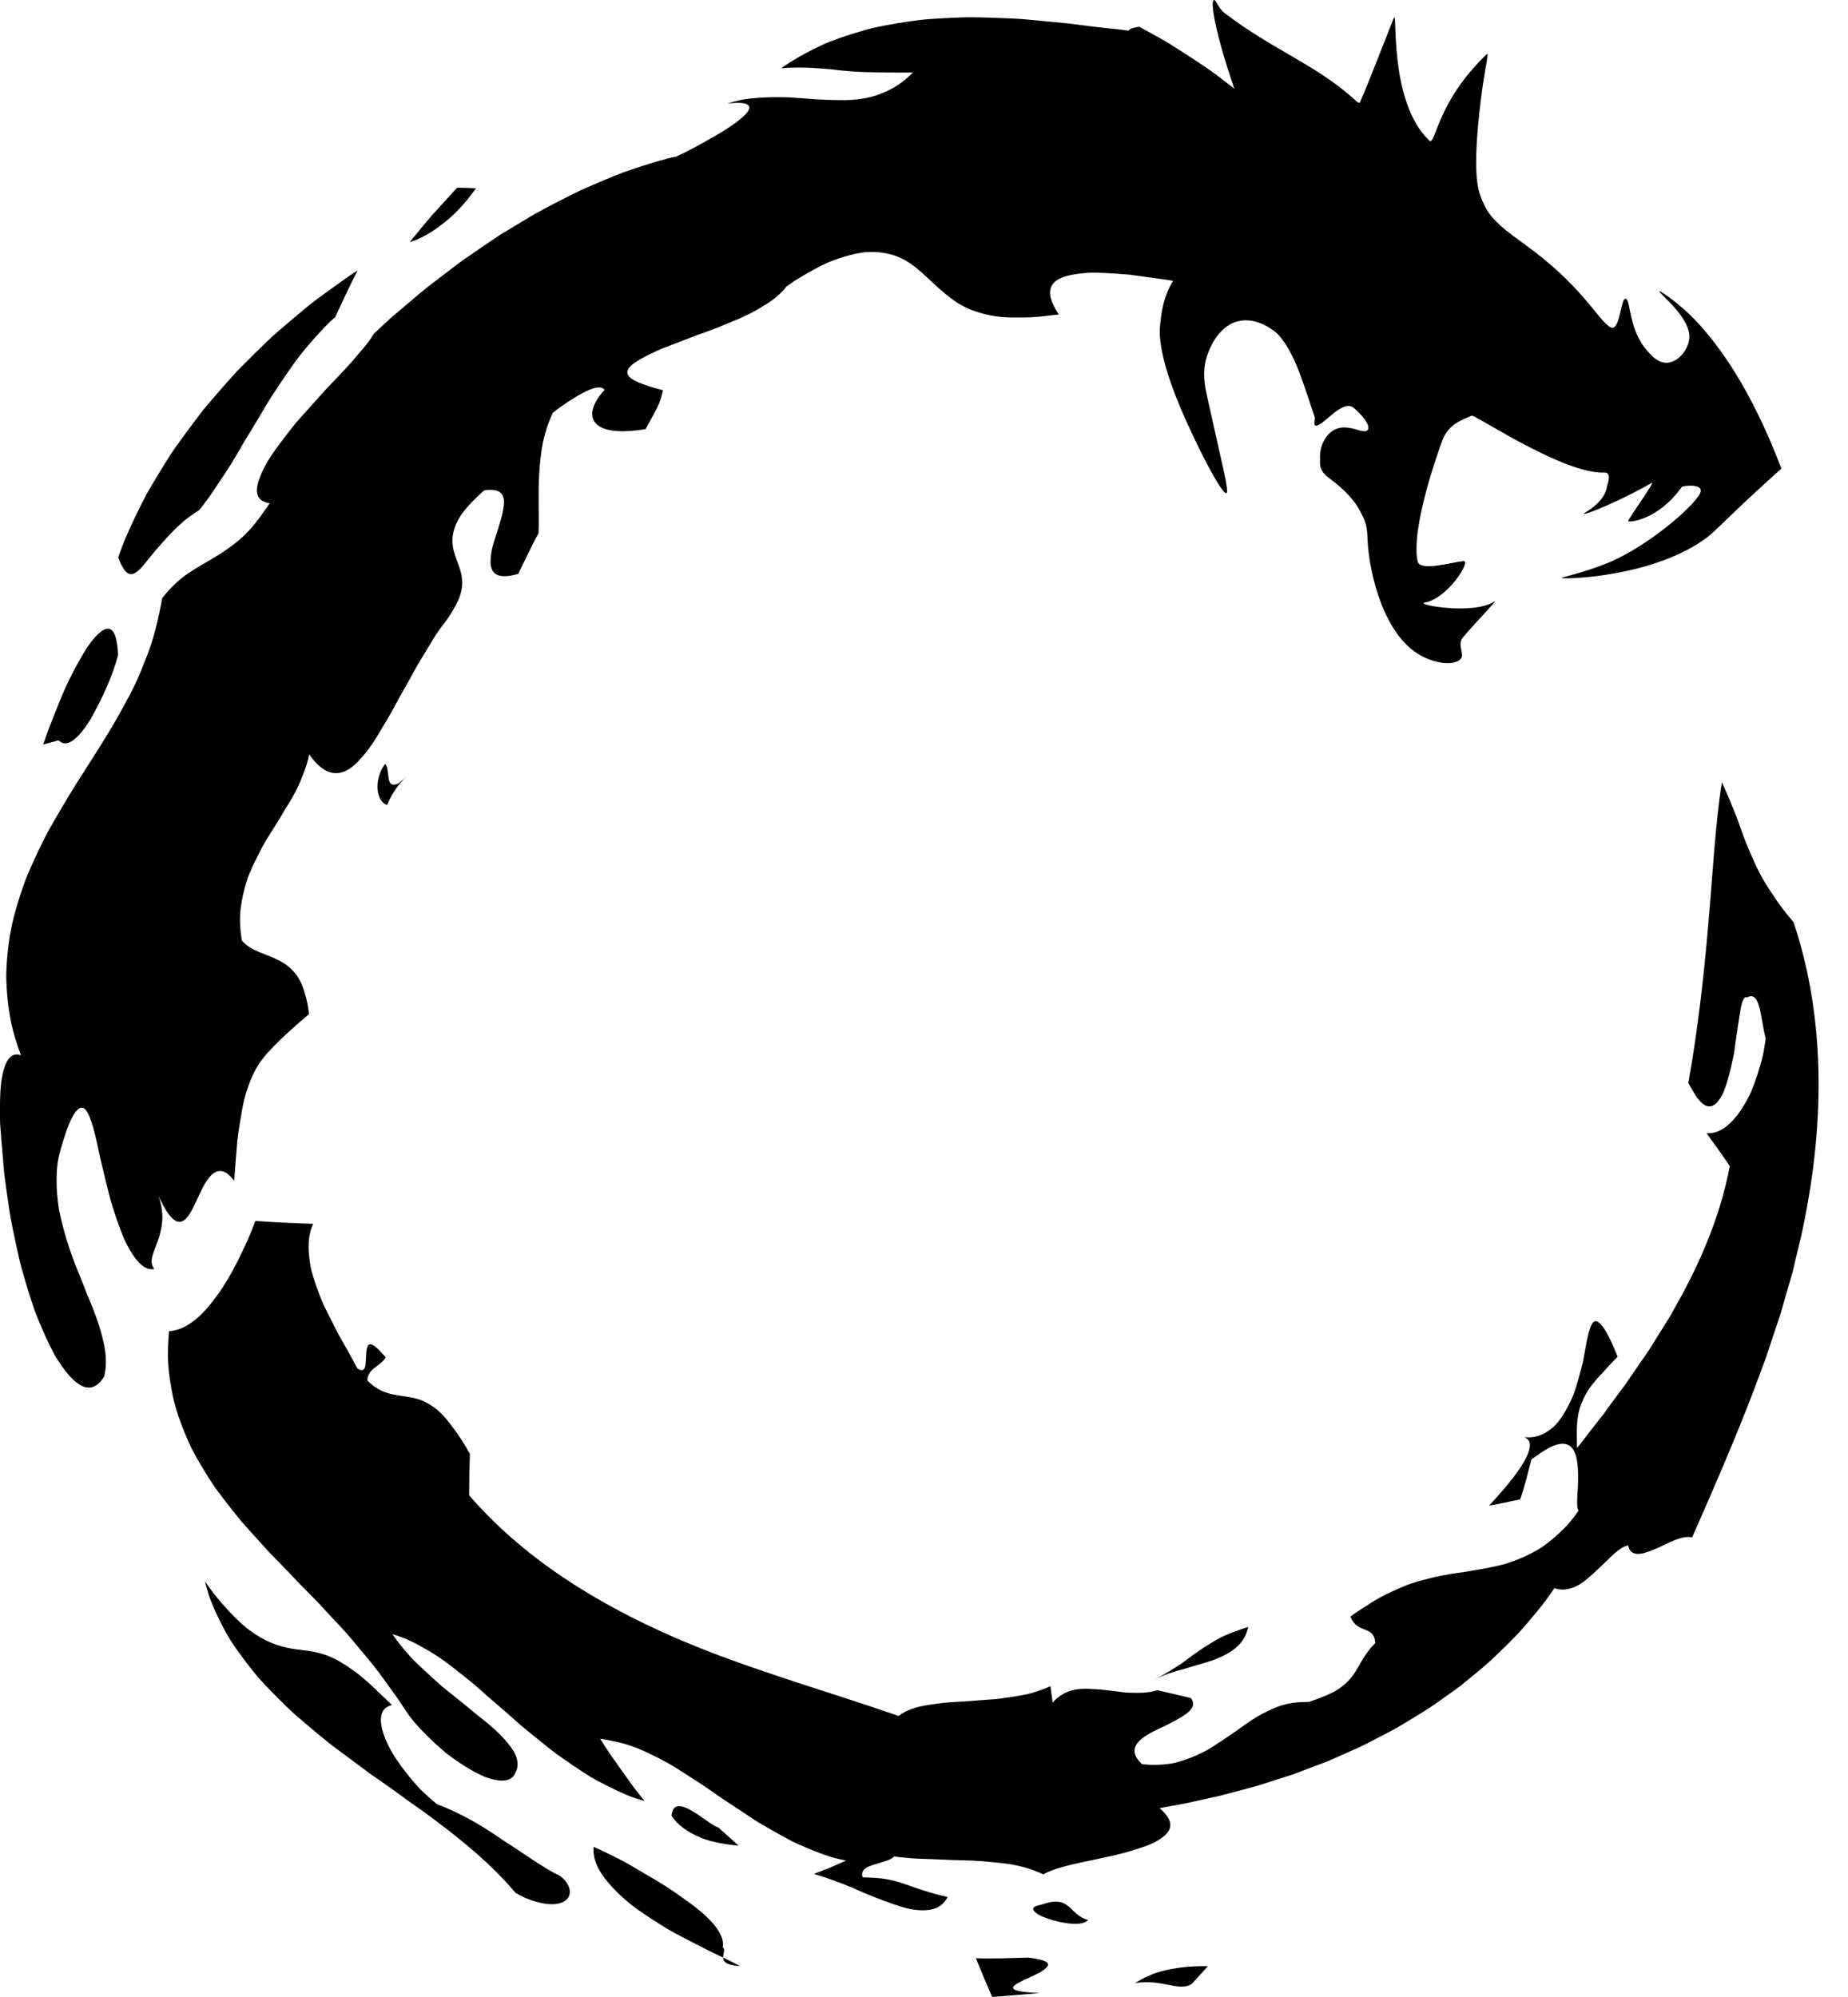 <?xml version="1.0" encoding="UTF-8"?>
<svg xmlns="http://www.w3.org/2000/svg" viewBox="0 0 690.76 746.56">
  <defs>
    <style>
      .cls-1, .cls-2 {
        stroke-width: 0px;
      }

      .cls-2 {
        fill: transparent;
      }
    </style>
  </defs>
  <g id="Layer_1-2" data-name="Layer 1">
    <g>
      <path class="cls-2" d="m668.17,283.69c29.02,81.41,24.03,174.46-21.55,255.78-83.71,149.35-272.65,202.55-421.99,118.84S22.07,385.67,105.79,236.32C189.5,86.97,378.43,33.77,527.78,117.48"/>
      <g>
        <path class="cls-1" d="m44.14,244.75c-1.81,7.56-6.19,16.92-10.21,23.97-2.1,3.49-4.31,6.31-6.4,7.87-2.03,1.57-3.96,1.87-5.62.17l-5.77,1.57c.28-.8.62-1.76,1-2.85.19-.55.39-1.12.59-1.73.23-.6.48-1.23.73-1.88,1.01-2.61,2.18-5.6,3.46-8.74,2.43-6.33,5.81-13.01,8.97-18.33,3.09-5.36,6.44-9.11,8.85-9.69,2.45-.57,4.02,2.1,4.4,9.65Z"/>
        <path class="cls-2" d="m79.4,256.4c-1.94,2.39-3.14,3.7-4.05,4.17-.91.48-1.47.15-1.87-.6-.4-.75-.64-1.91-.9-3.08-.26-1.17-.48-2.34-.97-3.14l3.86-7.45,1.93-3.72.97-1.86c.34-.61.7-1.21,1.05-1.81,1.49-.67,2.32-.33,2.7.66.4.99.27,2.59.07,4.55-.47,3.89-1.87,8.94-2.79,12.28Z"/>
        <path class="cls-1" d="m148.81,293c1.08-.88,2.09-1.77,3.2-2.61-3.21,2.57-6.02,7.26-7.3,10.54-1.98-.58-3.32-2.83-3.58-5.76-.13-1.46,0-3.09.46-4.74.47-1.64,1.15-3.34,2.42-4.81.55.68.75,1.59.9,2.56.16.98.22,2.01.37,2.89.3,1.76.97,2.9,3.54,1.91Z"/>
        <path class="cls-1" d="m63.28,497.64c3.23-.17,6.38-1.64,9.4-4.02,3.04-2.39,5.8-5.64,8.64-9.54,2.78-3.88,5.38-8.32,7.7-12.99,1.12-2.33,2.32-4.76,3.42-7.21,1.1-2.45,2.11-4.94,3.01-7.42,7.25.5,14.45.85,21.62,1.05-1.75,3.66-1.95,7.78-1.51,12.27.12,1.12.28,2.26.49,3.42.11.58.2,1.17.35,1.75.16.57.32,1.16.49,1.74.69,2.33,1.52,4.72,2.44,7.13.47,1.2.93,2.42,1.46,3.62.58,1.18,1.16,2.37,1.74,3.57,1.2,2.37,2.41,4.75,3.61,7.12,1.24,2.35,2.64,4.6,3.87,6.86.63,1.13,1.24,2.25,1.83,3.36.59,1.11,1.14,2.22,1.76,3.27,1.83,1.17,2.59.55,2.91-.78.16-.66.21-1.5.24-2.39.06-.91.09-1.86.16-2.73.14-1.74.45-3.14,1.47-3.18.51-.02,1.2.3,2.13,1.08.93.78,2.06,2.04,3.69,3.79-1.71,3.24-7.02,4.26-6.87,8.74,1.61,1.56,3.17,2.67,4.68,3.48,1.52.81,3.1,1.26,4.59,1.61,3.01.68,5.89.81,8.8,1.58,1.45.38,2.91.93,4.38,1.78,1.55.8,3.12,1.9,4.74,3.44.81.77,1.64,1.65,2.48,2.67.42.51.84,1.05,1.27,1.62.42.58.86,1.18,1.35,1.8,1.9,2.49,3.89,5.56,6.02,9.41-.18,5.03-.27,10.19-.28,15.48,10.19,11.79,22.28,22.06,35.3,30.79,13.02,8.75,26.95,15.98,41.05,22.17,14.14,6.18,28.42,11.11,42.44,15.77,14.05,4.64,27.9,8.94,41.72,13.74,2.96-2.26,6.89-3.51,11.4-4.14,1.12-.13,2.3-.36,3.5-.51,1.2-.16,2.43-.29,3.69-.39,1.26-.11,2.53-.19,3.83-.25,1.3-.06,2.61-.09,3.95-.24,2.66-.23,5.37-.42,8.07-.61,2.7-.11,5.39-.61,8.01-.98,1.31-.21,2.6-.42,3.87-.66,1.27-.24,2.51-.47,3.71-.86,2.41-.71,4.67-1.51,6.74-2.45l.83,6.13c1.15-1.4,2.43-2.35,3.79-3.17,1.36-.81,2.83-1.34,4.38-1.64,3.09-.64,6.54-.29,10.1-.05,1.79.16,3.61.4,5.44.63.92.12,1.84.23,2.75.35.92.11,1.81.12,2.71.17,3.58.13,7.06.01,10.04-.95,4.05.97,8.2,1.95,12.43,2.92,1.75,2.18.72,4.06-1.66,5.87-1.19.9-2.71,1.79-4.37,2.68-1.67.88-3.46,1.85-5.25,2.63-3.57,1.66-6.95,3.46-8.64,5.64-.84,1.1-1.27,2.28-1.06,3.57.21,1.32,1.05,2.77,2.75,4.35,3.43.4,6.69.33,9.76-.07.77-.1,1.53-.21,2.27-.37.74-.18,1.47-.37,2.18-.59,1.43-.43,2.83-.92,4.19-1.46,1.36-.54,2.68-1.14,3.96-1.77.64-.32,1.28-.64,1.91-.97.62-.36,1.23-.74,1.84-1.11,2.42-1.51,4.74-3.11,7.01-4.66,1.13-.8,2.27-1.51,3.37-2.33,1.1-.81,2.2-1.6,3.3-2.35,2.21-1.5,4.44-2.86,6.79-3.96,2.32-1.17,4.7-2.19,7.32-2.8,1.31-.31,2.66-.53,4.09-.66.71-.07,1.45-.09,2.18-.12.73-.04,1.48-.06,2.25-.05,2.59-.87,4.78-1.71,6.65-2.53,1.86-.83,3.43-1.6,4.66-2.51,2.51-1.75,4.05-3.42,5.26-5.12,1.19-1.73,2.11-3.39,3.24-5.36,1.14-1.97,2.57-4.09,4.94-6.47-.42-7.02-6.73-3.06-9.25-9.96,1.14-.83,2.26-1.6,3.36-2.32,1.09-.74,2.22-1.35,3.23-2.07,2.07-1.37,4.09-2.55,6.08-3.56,4.04-1.94,7.63-3.66,11.29-4.77,1.81-.59,3.65-1.01,5.39-1.47,1.73-.47,3.46-.85,5.19-1.18,1.73-.33,3.45-.61,5.18-.86.87-.12,1.73-.24,2.59-.36.87-.11,1.68-.28,2.53-.42,3.36-.57,6.74-1.15,10.17-1.93.86-.2,1.72-.41,2.58-.63.84-.25,1.67-.53,2.51-.83,1.68-.59,3.37-1.27,5.08-2.05,1.71-.78,3.43-1.67,5.16-2.69,1.71-1.05,3.34-2.32,5.03-3.7,1.68-1.39,3.36-2.95,5.05-4.68.87-.85,1.65-1.82,2.44-2.83.79-1.01,1.59-2.07,2.38-3.18-.75-1.13-.56-4.17-.33-7.71.15-1.74.19-3.71.16-5.62-.02-1.91-.14-3.77-.42-5.42-.57-3.31-1.85-5.78-4.47-6.22-1.31-.22-2.95.06-5,.99-2.07.91-4.4,2.58-7.54,4.77-1.3,4.92-2.51,10.08-4.21,14.96l-5.83,1.23c-1.93.39-3.8.81-5.79,1.08,7.38-7.85,20.37-22.92,13.1-25.56,3.33.38,6.27-.5,8.87-2.23,1.28-.88,2.57-1.91,3.61-3.21,1.06-1.29,2.03-2.74,2.93-4.29.9-1.55,1.73-3.2,2.49-4.91.4-.84.72-1.73,1.01-2.64.3-.9.59-1.81.86-2.71.55-1.81,1.04-3.62,1.49-5.38.46-1.76.89-3.45,1.15-5.14.59-3.33,1.11-6.26,1.7-8.48.58-2.22,1.26-3.7,2.04-4.2.82-.48,1.91.1,3.41,2.15,1.5,2.06,3.21,5.48,5.38,10.96-1.74,1.76-3.27,3.38-4.62,4.89-.65.77-1.34,1.46-1.98,2.14-.63.68-1.22,1.34-1.77,1.99-2.18,2.59-3.69,4.94-4.69,7.4-1.12,2.37-1.74,4.82-2.01,7.68-.14,1.43-.19,2.96-.18,4.64.02,1.7.04,3.48.06,5.39,1.79-2.06,3.33-4.28,4.99-6.4,1.64-2.13,3.3-4.24,4.97-6.32,1.54-2.17,3.11-4.31,4.68-6.43.79-1.06,1.59-2.12,2.37-3.17.39-.53.81-1.04,1.18-1.58l1.09-1.63c1.48-2.16,2.96-4.31,4.42-6.44,1.47-2.14,3.03-4.22,4.32-6.43,1.36-2.18,2.72-4.35,4.06-6.5.68-1.08,1.36-2.16,2.04-3.23.7-1.07,1.24-2.2,1.87-3.29,10.05-17.45,17.7-35.59,21.12-53.99-2.88-4.23-5.78-8.32-8.69-12.27,5.24.35,9.9-3.73,13.93-10.34.5-.83,1-1.69,1.48-2.59.24-.45.47-.91.72-1.37.22-.47.41-.94.62-1.43.8-1.94,1.56-3.99,2.25-6.13.7-2.14,1.34-4.36,1.92-6.62.51-2.26.86-4.57,1.2-6.89-2.05-7.95-1.99-18.09-6.91-15.39-.8-.39-1.41.34-1.89,1.85-.24.76-.45,1.71-.64,2.81-.2,1.1-.31,2.36-.58,3.72-.46,2.73-.9,5.89-1.36,9.16-.26,1.63-.41,3.29-.78,4.92-.35,1.63-.72,3.25-1.1,4.8-.77,3.11-1.6,5.97-2.56,8.25-1.09,2.27-2.28,3.95-3.57,4.74-1.3.79-2.71.67-4.26-.62-.78-.65-1.59-1.58-2.44-2.84-.43-.63-.85-1.34-1.31-2.14-.49-.8-1-1.68-1.52-2.65,3.41-19.17,5.78-39.48,7.42-58.92,1.71-19.44,2.65-37.98,5.12-53.53,2.14,4.59,3.87,8.98,5.58,13.21,1.53,4.29,2.93,8.45,4.76,12.57.96,2.05,1.76,4.15,2.8,6.25,1.02,2.1,2.17,4.22,3.52,6.38.67,1.08,1.4,2.17,2.16,3.28.71,1.12,1.47,2.25,2.28,3.4,1.64,2.31,3.51,4.69,5.66,7.19,6.15,18.21,9.12,37.88,9.37,57.78.26,19.92-2.2,40.04-6.51,59.68l-1.76,7.33-.87,3.67c-.3,1.22-.54,2.46-.93,3.65-1.42,4.82-2.81,9.64-4.18,14.47-1.59,4.77-3.17,9.52-4.75,14.26-.72,2.41-1.7,4.7-2.56,7.05-.87,2.35-1.74,4.69-2.6,7.02-7.14,18.65-15.02,36.85-23.09,55.11-1.88-.47-4.18.11-6.6,1.07-1.21.48-2.45,1.06-3.68,1.65-1.23.59-2.44,1.21-3.68,1.71-4.9,2.06-9.01,3.11-9.97-1.48-2.06.54-4.08,2.05-6.11,3.99-1,.99-2.09,2.01-3.19,3.06-1.1,1.06-2.21,2.15-3.35,3.2-1.13,1.05-2.29,2.07-3.46,2.97-1.18.89-2.35,1.72-3.64,2.25-2.53,1.12-5.14,1.5-7.81.57-3.88,5.91-8.58,11.32-13.41,16.82-5.09,5.19-10.31,10.5-16.15,15.15-1.44,1.19-2.89,2.38-4.33,3.57l-1.09.89-1.14.83-2.28,1.65c-3.07,2.17-6.1,4.42-9.26,6.46-3.2,1.99-6.42,3.95-9.65,5.9-1.59,1.01-3.29,1.84-4.94,2.73-1.67.87-3.33,1.74-4.99,2.61-1.67.85-3.31,1.76-5.01,2.54-1.71.77-3.41,1.53-5.11,2.3-1.7.76-3.4,1.51-5.09,2.26-.85.36-1.68.77-2.55,1.1l-2.59.99c-3.44,1.3-6.86,2.6-10.26,3.88-3.45,1.1-6.88,2.2-10.28,3.28-3.36,1.16-6.81,1.95-10.16,2.87-3.37.87-6.66,1.86-9.99,2.5-3.3.73-6.56,1.45-9.77,2.16-3.22.64-6.41,1.15-9.52,1.74,4.36,3.75,4.91,6.72,2.85,9.27-1.02,1.27-2.68,2.44-4.79,3.54-2.11,1.09-4.69,1.92-7.52,2.79-11.3,3.68-26.71,5.06-34.04,9.15-.91-.44-1.85-.84-2.82-1.2-.97-.37-1.97-.75-3-1.06-2.06-.64-4.23-1.13-6.48-1.5-2.25-.39-4.59-.56-6.98-.82-2.39-.27-4.84-.44-7.32-.55-2.48-.13-5-.11-7.51-.22-2.51-.13-5.02-.23-7.49-.32-2.48-.11-4.93-.13-7.3-.3-2.37-.21-4.67-.43-6.86-.69-1.17,1.42-4.54,2.05-7.42,3.01-2.86.87-5.22,2-4.31,4.77,3.4.12,6.24.21,8.77.67,2.53.43,4.77,1.08,7.02,1.86,2.24.83,4.51,1.59,7.08,2.41,2.57.82,5.44,1.66,8.9,2.42-1.65,3.23-4.4,4.65-7.91,4.92-1.75.14-3.7-.02-5.78-.37-2.08-.38-4.28-1.1-6.58-1.87-4.6-1.6-9.59-3.55-14.59-5.81-5.02-2.17-10.15-4.02-15.13-5.5l6.04-2.35,5.97-2.63c-2.06-.44-4.15-.86-6.21-1.55-2.05-.68-4.11-1.44-6.16-2.26-2.05-.82-4.1-1.7-6.14-2.62-2.04-.92-4.02-2.07-6.02-3.15-1.99-1.1-3.98-2.24-5.95-3.39l-2.95-1.74-2.88-1.9-5.71-3.78-2.83-1.86c-.94-.61-1.89-1.22-2.8-1.89-3.68-2.61-7.32-5.1-10.97-7.35-3.6-2.37-7.15-4.65-10.79-6.5-.91-.47-1.82-.92-2.74-1.34-.92-.41-1.8-.9-2.71-1.32-1.81-.85-3.64-1.6-5.5-2.24-1.86-.64-3.76-1.17-5.69-1.58-.49-.1-.97-.19-1.46-.29-.48-.11-.96-.21-1.44-.3-.97-.19-1.94-.34-2.93-.46,2.46,4.07,5.19,7.82,7.94,11.72l4.2,5.86c1.42,1.97,2.94,3.77,4.43,5.68-1.15-.34-2.31-.7-3.46-1.08-.57-.2-1.15-.4-1.73-.59l-1.69-.71c-2.25-.96-4.49-2.01-6.72-3.13-2.22-1.13-4.46-2.28-6.64-3.56-2.14-1.34-4.27-2.74-6.39-4.16-2.11-1.43-4.21-2.89-6.3-4.37-2.05-1.54-4.03-3.18-6.02-4.77-1.98-1.6-3.95-3.2-5.92-4.8-1-.77-1.92-1.63-2.86-2.47-.94-.83-1.88-1.66-2.81-2.49-3.72-3.31-7.5-6.39-11-9.6-1.78-1.56-3.57-3.07-5.36-4.5-.9-.72-1.8-1.42-2.7-2.1-.88-.7-1.76-1.4-2.63-2.09-3.5-2.73-7.08-5.11-10.78-7.07-3.57-2.1-7.29-3.76-11.23-4.89,1.84,2.68,4.05,5.41,6.47,8.13.59.69,1.23,1.35,1.9,1.99.67.64,1.34,1.29,2.01,1.94,1.36,1.29,2.76,2.58,4.17,3.87,1.42,1.27,2.85,2.55,4.27,3.82,1.47,1.21,2.97,2.38,4.43,3.56,2.94,2.34,5.78,4.65,8.43,6.88,2.74,2.11,5.25,4.18,7.4,6.21,1.08,1.01,2.06,2.02,2.94,3.01.88,1,1.64,1.98,2.33,2.89,2.7,3.71,3.39,7.35.81,10.89-1.6,1.72-4.41,1.9-7.92,1-.87-.23-1.81-.5-2.74-.89-.93-.39-1.89-.84-2.87-1.35-1.97-1.01-4.03-2.24-6.12-3.61-2.07-1.4-4.23-2.86-6.23-4.55-1.99-1.7-3.93-3.48-5.76-5.27-1.83-1.79-3.54-3.59-5.07-5.32-1.5-1.77-2.76-3.55-3.83-5.15-2.25-3.53-4.61-6.79-6.95-9.95-2.27-3.24-4.61-6.3-7.03-9.21-.61-.72-1.22-1.44-1.82-2.16l-.92-1.06-.88-1.09c-1.18-1.44-2.37-2.86-3.58-4.24s-2.44-2.74-3.68-4.06c-1.22-1.34-2.53-2.6-3.71-3.96-2.41-2.67-4.87-5.26-7.38-7.78-1.23-1.28-2.56-2.48-3.74-3.79-1.22-1.28-2.43-2.56-3.64-3.83-2.46-2.53-4.91-5.05-7.34-7.55-2.35-2.59-4.68-5.17-7-7.73-1.16-1.3-2.31-2.59-3.47-3.88-1.1-1.33-2.17-2.68-3.24-4.02-2.13-2.7-4.22-5.42-6.25-8.19-1.99-2.79-3.75-5.71-5.5-8.63-.87-1.47-1.71-2.95-2.52-4.44-.4-.75-.82-1.49-1.19-2.26l-1.06-2.32c-2.73-6.24-5.16-12.65-6.31-19.58-.62-3.44-1.12-6.93-1.29-10.52-.1-3.62.02-7.31.38-11.05Z"/>
        <path class="cls-1" d="m76.68,591.26c1.01,1.47,2,2.85,2.96,4.16.99,1.28,2,2.46,2.95,3.58,1.92,2.23,3.73,4.18,5.45,5.87,1.73,1.68,3.3,3.17,4.9,4.35,1.6,1.19,3.1,2.17,4.53,2.99,2.86,1.64,5.41,2.63,7.79,3.29,2.38.66,4.57,1.01,6.81,1.26,4.44.54,8.71,1.04,13.91,3.85,2.55,1.45,5.54,3.28,8.88,6.01,1.67,1.36,3.45,2.94,5.35,4.76.47.46.95.93,1.45,1.42.51.47,1.03.95,1.56,1.45,1.06.99,2.16,2.05,3.3,3.18-5.56,1.26-5.05,7.54-1.31,15.25,1.9,3.8,4.74,7.78,7.88,11.65.79.96,1.6,1.92,2.42,2.85l1.25,1.38c.44.43.88.86,1.31,1.29,1.76,1.69,3.55,3.27,5.3,4.68,8.49,3.13,16.65,7.86,24.21,13.15,7.79,4.88,14.97,10.39,21.84,13.68,4.12,3.26,4.64,7.26,1.79,9.27-1.43,1-3.72,1.5-6.83,1.15-1.56-.18-3.32-.57-5.28-1.22-.98-.33-2.01-.72-3.09-1.18-1.05-.5-2.15-1.08-3.3-1.73-8.9-10.58-19.43-19.17-30.62-27.6-2.8-2.1-5.67-4.15-8.59-6.16-2.87-2.08-5.73-4.21-8.67-6.27l-4.42-3.09-2.23-1.54-2.17-1.62c-2.9-2.16-5.81-4.32-8.71-6.48-1.45-1.09-2.93-2.15-4.34-3.27-1.4-1.15-2.79-2.3-4.19-3.44-2.78-2.3-5.54-4.63-8.25-6.98-2.68-2.38-5.18-4.92-7.69-7.42-1.24-1.26-2.47-2.53-3.67-3.8-1.2-1.28-2.41-2.54-3.49-3.91-2.21-2.68-4.31-5.41-6.3-8.17-.99-1.38-1.95-2.77-2.88-4.17-.92-1.41-1.72-2.89-2.53-4.34-1.59-2.93-3.04-5.89-4.3-8.89-.62-1.51-1.24-2.99-1.72-4.55-.48-1.56-.92-3.12-1.3-4.69Z"/>
        <path class="cls-2" d="m98.11,525.82c.37.67.69,1.32,1.01,1.94.33.61.63,1.21.89,1.79.53,1.16.94,2.26,1.24,3.3.61,2.08.8,3.95.73,5.67-.07,1.72-.4,3.3-.85,4.8-.42,1.48-.94,2.88-1.43,4.27-.99,2.78-1.86,5.53-1.36,8.76.25,1.61.83,3.35,1.91,5.27,1.13,1.88,2.82,3.89,5.14,6.13-3.86-.63-6.32-1.71-8.01-3.24-1.65-1.56-2.47-3.62-3.23-6.16-.75-2.55-1.4-5.6-2.62-9.25-1.08-3.72-2.68-8.06-5.51-13.15,4.01,2.98,7.98,5.89,11.92,8.71v-9.51s.03-4.68.03-4.68l.03-2.32.12-2.35Z"/>
        <path class="cls-1" d="m221.89,690.42c3.84,1.78,8.96,4.1,14.25,7.18,1.33.76,2.67,1.56,4.02,2.38,1.35.83,2.76,1.57,4.13,2.4,2.75,1.63,5.48,3.36,8.06,5.14,1.3.88,2.54,1.82,3.77,2.69,1.24.85,2.43,1.72,3.55,2.59,2.25,1.74,4.26,3.5,5.91,5.25,1.64,1.75,2.93,3.48,3.72,5.15.81,1.64,1.13,3.21.82,4.73,2.25,1.69-3.95,6.38,6.45,7.11-3.55-2.08-9.02-4.34-15-7.51-3.01-1.53-6.18-3.15-9.38-4.86-3.18-1.75-6.32-3.76-9.36-5.74-1.52-1-3.01-2.02-4.45-3.04-1.44-1.02-2.83-2.06-4.12-3.2-2.59-2.23-4.91-4.49-6.82-6.76-1.92-2.26-3.43-4.52-4.41-6.76-.94-2.31-1.36-4.57-1.14-6.76Z"/>
        <path class="cls-2" d="m190.57,611.4c3.87,1.7,7.3,3.96,11.29,6.35,3.95,2.43,8.03,5.58,13.32,8.79-1.98-.67-4.22-1.19-6.47-1.89-2.23-.74-4.54-1.56-6.8-2.61-2.25-1.06-4.48-2.32-6.44-4.04-1.91-1.78-3.6-3.94-4.9-6.6Z"/>
        <path class="cls-1" d="m251.02,678.82c.41-4.79,3.7-4.08,7.41-1.96,3.72,2.09,7.9,5.73,10.08,6.34l7.61,6.81c-2.29-.21-4.71-.53-7.13-1-2.42-.49-4.88-1.04-7.11-2.03-4.51-1.87-8.51-4.5-10.86-8.16Z"/>
        <path class="cls-1" d="m384.48,731.84c1.57.21,2.85.46,3.86.68,1.02.2,1.78.44,2.32.7,1.08.51,1.29,1.13.92,1.8-.37.67-1.33,1.4-2.57,2.15-1.24.77-2.76,1.42-4.25,2.12-5.96,2.73-11.55,5.22,3.93,5.79-5.92.53-11.86,1.03-17.82,1.49-2.12-4.83-4.15-9.67-6.1-14.5,6.57.26,13.14-.07,19.7-.22Z"/>
        <path class="cls-1" d="m424.24,741.4c3.43-2.15,6.92-3.79,11.22-4.8,1.07-.25,2.2-.47,3.39-.64,1.18-.21,2.42-.4,3.74-.54,2.63-.28,5.56-.41,8.9-.36-1.96,2.19-3.95,4.39-5.98,6.59-2.21,1.52-5.03,1.17-8.55.42-3.52-.69-7.68-1.54-12.71-.68Z"/>
        <path class="cls-1" d="m389.21,712.07c5.59-1.97,8.02-1.12,10.06.52,2.03,1.63,3.64,4.16,7.45,5.2-1.98,2.43-9.42,1.38-14.71-.39-2.66-.9-4.79-1.96-5.53-3.02-.75-1.05-.12-1.81,2.74-2.31Z"/>
        <path class="cls-1" d="m466.54,608.22c-1.37,6.93-6.8,10.01-13.36,12.53-3.34,1.09-6.98,2.04-10.65,3.2-3.73.95-7.49,2.15-11.09,3.98,3.6-1.83,6.57-3.67,9.27-5.43,1.36-.84,2.6-1.84,3.84-2.75,1.23-.92,2.44-1.8,3.67-2.65,1.23-.85,2.48-1.65,3.79-2.42,1.29-.85,2.64-1.65,4.1-2.4,2.92-1.51,6.33-2.7,10.42-4.07Z"/>
        <path class="cls-1" d="m153.14,90.52c5.65-1.68,10.44-5.19,14.73-8.79,2.11-1.84,4.02-3.82,5.7-5.76,1.69-1.93,3.11-3.91,4.36-5.55-2.39-.17-4.7-.19-7.07-.25l-9.12,10.01c-2.95,3.4-5.77,6.91-8.61,10.34Z"/>
        <path class="cls-1" d="m44.2,208.41c3.15,8.51,5.77,7.32,9.9,2.34,2-2.54,4.73-5.86,8.02-9.49,1.66-1.81,3.48-3.67,5.5-5.49.51-.45,1.02-.91,1.55-1.36.55-.43,1.12-.86,1.7-1.29,1.16-.85,2.38-1.67,3.64-2.46,2.25-2.8,4.34-5.73,6.32-8.75.96-1.53,2.04-2.99,3.02-4.51,1-1.52,1.98-3.05,2.93-4.61s1.9-3.13,2.82-4.73c.92-1.6,1.82-3.21,2.82-4.77,1.94-3.15,3.84-6.35,5.75-9.56.96-1.6,1.89-3.24,2.89-4.82l3.08-4.68c2.07-3.11,4.18-6.2,6.36-9.24,2.23-2.98,4.63-5.81,7.06-8.58,1.22-1.38,2.47-2.73,3.74-4.06.64-.66,1.27-1.32,1.93-1.95.67-.62,1.35-1.22,2.04-1.82l4.1-8.73c1.41-2.9,2.76-5.92,4.33-8.74-1.93,1.16-3.84,2.51-5.82,3.92-1.99,1.41-4.05,2.89-6.17,4.44-2.1,1.57-4.33,3.12-6.47,4.88-2.14,1.76-4.33,3.58-6.55,5.47-2.22,1.88-4.48,3.82-6.75,5.82-2.19,2.08-4.4,4.21-6.61,6.39s-4.45,4.41-6.67,6.67c-2.14,2.34-4.26,4.73-6.37,7.15-2.11,2.42-4.21,4.87-6.29,7.35-1.97,2.55-3.92,5.13-5.83,7.72-1.91,2.59-3.79,5.19-5.62,7.8-1.73,2.68-3.41,5.36-5.04,8.03-1.63,2.67-3.21,5.34-4.72,7.98-1.44,2.69-2.76,5.39-4.04,8.05-2.54,5.32-4.89,10.48-6.54,15.62Z"/>
        <path class="cls-2" d="m94.85,257.05c1.62-1.76,3.06-3.69,4.33-5.75,1.35-2.02,2.61-4.14,3.72-6.36,1.12-2.22,2.12-4.52,3.04-6.88.44-1.19.94-2.34,1.42-3.5.48-1.16.93-2.33,1.38-3.5,3.36-9.44,6.68-18.47,10.29-24.19-1.74,2.24-3.53,4.58-5.34,6.99-.9,1.21-1.81,2.43-2.73,3.66-.92,1.23-1.84,2.47-2.67,3.79-1.7,2.6-3.41,5.22-5.12,7.83-.85,1.31-1.69,2.62-2.53,3.92-.8,1.33-1.55,2.67-2.31,3.99-3.01,5.32-6.06,10.38-8.37,15.23-1.22,2.4-2.37,4.68-3.45,6.8-.53,1.07-1.08,2.08-1.55,3.07-.46,1-.89,1.96-1.31,2.87,1.06,1.54,2.89.34,4.89-1.65,2.12-1.94,4.45-4.66,6.32-6.34Z"/>
        <path class="cls-1" d="m421.96,11.47c-1.18-.15-2.37-.3-3.58-.45-1.21-.12-2.43-.25-3.67-.37-2.47-.26-4.99-.56-7.56-.88-2.57-.33-5.18-.66-7.83-1-2.66-.26-5.36-.51-8.09-.78-2.74-.26-5.51-.52-8.31-.78-2.8-.26-5.63-.31-8.49-.45-5.71-.21-11.52-.48-17.33-.15-2.91.11-5.83.27-8.74.47-1.46.11-2.92.19-4.36.37l-4.34.59c-2.89.42-5.76.89-8.61,1.43-1.42.27-2.84.56-4.25.86-1.41.34-2.8.73-4.19,1.12-2.77.79-5.51,1.64-8.2,2.58-2.68.95-5.34,1.9-7.88,3.15-5.11,2.42-9.99,5.13-14.5,8.31,4.78-.34,8.45-.26,11.69-.1,1.62.09,3.14.2,4.64.33.75.06,1.5.13,2.26.19.76.09,1.53.18,2.32.27,3.15.36,6.61.67,11.08.79,4.45.02,9.97.26,17.2.14-2.47,2.5-4.96,4.41-7.51,5.85-1.27.72-2.56,1.32-3.86,1.82-1.3.55-2.61,1-3.94,1.36-2.66.72-5.39,1.09-8.19,1.23-1.4.07-2.83.07-4.27.04-1.44-.02-2.88-.02-4.35-.08-2.94-.11-5.95-.34-9.02-.57-1.54-.11-3.09-.22-4.65-.34-1.56-.06-3.11-.08-4.69-.09-3.14,0-6.32.1-9.51.43-1.59.18-3.19.34-4.76.71-1.57.35-3.13.77-4.68,1.27,2.68-.33,4.63-.37,5.96-.17,1.35.24,2.07.68,2.28,1.28.42,1.19-1.2,2.98-3.93,5.18-2.73,2.16-6.6,4.6-10.79,6.91-4.16,2.39-8.57,4.83-12.59,6.61-4.13.8-8.4,2.16-12.92,3.6-2.26.73-4.57,1.51-6.92,2.33-2.33.88-4.68,1.87-7.08,2.87-2.4,1.01-4.83,2.05-7.3,3.14-.62.27-1.23.55-1.86.82-.61.3-1.22.61-1.83.91-1.22.62-2.45,1.24-3.69,1.86-4.95,2.53-10.04,5.1-14.98,8.16-2.49,1.5-4.99,3-7.51,4.52l-1.89,1.15-1.84,1.24c-1.22.83-2.45,1.66-3.68,2.49-2.45,1.68-4.91,3.36-7.37,5.05-1.24.82-2.42,1.75-3.61,2.65l-3.56,2.71c-2.37,1.82-4.73,3.63-7.09,5.44-2.32,1.85-4.55,3.81-6.81,5.7-2.24,1.91-4.47,3.8-6.69,5.68-2.16,1.94-4.25,3.93-6.34,5.87-1.28,2.25-3.24,4.76-5.66,7.45-2.31,2.81-5.05,5.81-8.02,8.93-1.47,1.57-3.06,3.11-4.55,4.78-1.5,1.66-3.02,3.35-4.53,5.04-1.52,1.69-3.03,3.38-4.53,5.05-.74.85-1.5,1.65-2.19,2.52-.69.86-1.37,1.72-2.04,2.57-2.67,3.4-5.12,6.68-7.13,9.71-1.04,1.49-1.83,3.03-2.55,4.44-.71,1.42-1.29,2.75-1.71,3.98-1.7,4.94-.88,8.21,3.96,8.94-.92,1.4-1.83,2.69-2.73,3.88-.86,1.23-1.69,2.37-2.54,3.43-1.68,2.11-3.36,3.89-5.05,5.44-1.68,1.54-3.38,2.85-5.06,4.01-1.62,1.21-3.25,2.26-4.9,3.26-3.29,2-6.64,3.78-10.03,6.07-1.73,1.13-3.33,2.45-4.97,3.99-1.63,1.54-3.27,3.3-4.89,5.37-1.45,7.93-3.17,15.31-5.88,22.08-.33.85-.68,1.69-1.03,2.52-.33.84-.66,1.69-.99,2.53-.68,1.67-1.41,3.32-2.17,4.94-1.51,3.25-3.26,6.39-5,9.52-6.78,12.59-15.45,24.56-22.99,37.65-1.89,3.26-3.86,6.56-5.63,9.94-1.71,3.4-3.37,6.85-4.95,10.38-.79,1.76-1.56,3.54-2.3,5.34-.69,1.81-1.31,3.64-1.92,5.48-1.21,3.69-2.3,7.46-3.22,11.3-.85,3.85-1.38,7.78-1.78,11.78-.19,2-.33,4.02-.41,6.05-.11,2.03.03,4.09.13,6.15.25,4.13.75,8.32,1.55,12.54.89,4.22,2.21,8.48,3.79,12.75-5.16-2.06-7.48,5.57-7.77,15.51-.11,2.48-.12,5.11-.09,7.75.04,2.64.31,5.29.49,7.85.22,2.56.43,5.02.62,7.26.2,2.25.32,4.28.51,5.98.49,3.69,1.08,8.02,1.79,12.72.18,1.17.36,2.37.55,3.59.24,1.21.49,2.44.73,3.68.51,2.49,1.04,5.04,1.61,7.62.59,2.57,1.11,5.2,1.84,7.78.73,2.58,1.48,5.16,2.26,7.7.78,2.54,1.59,5.04,2.42,7.47.87,2.42,1.85,4.75,2.8,6.98.96,2.23,1.93,4.37,2.91,6.37.99,2,1.93,3.88,3.03,5.54,2.12,3.35,4.23,6.05,6.28,7.86,4.09,3.62,7.88,3.63,11.12-1.56.7-2.85.81-5.77.47-8.78-.17-1.5-.46-3.03-.84-4.58-.36-1.56-.74-3.16-1.24-4.78-.98-3.24-2.26-6.59-3.7-10.05-.76-1.72-1.42-3.5-2.13-5.3-.72-1.8-1.45-3.63-2.18-5.48-3.1-7.37-5.58-15.31-7.22-23.28-.67-4.01-.99-8.05-.94-12.04.03-1.99.17-3.97.44-5.93.34-1.97.8-3.91,1.4-5.83,1.91-6.57,3.54-10.56,5.06-12.66,1.55-2.1,2.81-2.29,3.89-1.11,1.03,1.18,2.07,3.71,3,7.1.47,1.69.93,3.61,1.38,5.67.22,1.03.45,2.1.68,3.2.11.55.23,1.11.34,1.67.14.56.28,1.13.42,1.7,1.12,4.59,2.26,9.55,3.52,14.38,1.46,4.79,3,9.45,4.64,13.46.78,2.02,1.78,3.83,2.71,5.45.95,1.61,1.92,3,2.91,4.11,1.98,2.22,4.03,3.31,6.16,2.83-2.38-2.89-.11-6.25,1.5-11.08.75-2.41,1.55-5.23,1.48-8.59-.03-1.68-.27-3.5-.79-5.49-.52-1.99-1.38-4.14-2.41-6.55.86,2.6,1.88,4.74,2.78,6.53.9,1.79,1.74,3.21,2.52,4.32,1.57,2.21,2.93,3.17,4.14,3.25,2.42.15,4.28-3.17,6.11-7.02,1.85-3.86,3.59-8.23,6.02-10.49,1.18-1.12,2.45-1.71,3.85-1.45.7.13,1.43.47,2.2,1.06.76.59,1.57,1.43,2.5,2.54,0-1.43.14-2.83.24-4.18.1-1.34.2-2.64.3-3.89.21-2.48.4-4.79.58-6.94.51-4.29,1.13-7.94,1.69-11.09.3-1.58.56-3.02.9-4.38.37-1.36.74-2.61,1.13-3.78.77-2.34,1.58-4.35,2.5-6.18,1.76-3.65,4.23-6.61,7.47-9.93,3.26-3.32,7.27-7.04,13.1-11.93-.33-3.02-.88-5.57-1.58-7.77-.58-2.18-1.35-4-2.26-5.53-1.81-3.07-4.17-4.99-6.71-6.41-5.11-2.85-10.92-3.54-14.57-7.81-.6-3.63-.81-7.15-.6-10.53.33-3.37.99-6.61,1.86-9.73.46-1.56.88-3.11,1.52-4.59.62-1.49,1.28-2.95,1.96-4.39,1.39-2.87,2.83-5.66,4.41-8.36,1.65-2.65,3.29-5.27,4.92-7.88.79-1.3,1.57-2.59,2.31-3.89.81-1.27,1.6-2.55,2.34-3.84,1.48-2.58,2.78-5.2,3.82-7.93,1.09-2.71,2.09-5.48,2.66-8.47,4.58,6.72,9.09,8.07,13.24,6.36,2.08-.87,4.08-2.52,5.99-4.76,2.05-2.18,4.06-4.92,5.99-8.06,1.83-3.18,4.02-6.54,5.99-10.17,1.02-1.8,1.92-3.7,2.99-5.53,1.07-1.82,2.12-3.67,3.14-5.52,1.01-1.86,2.02-3.71,3.02-5.52,1.07-1.77,2.13-3.5,3.15-5.18,1.02-1.69,2.01-3.33,2.95-4.89.24-.39.47-.78.7-1.16.25-.37.51-.73.75-1.08.5-.71.99-1.4,1.46-2.07,2.67-3.28,4.38-6.16,5.63-8.62,1.28-2.42,1.9-4.55,2.11-6.48.42-3.87-.9-6.99-2.05-10.12-1.12-3.1-2.15-6.27-1.15-10.36.51-2.03,1.47-4.37,3.29-6.93,1.87-2.51,4.51-5.33,8.12-8.54,1.39-.28,2.61-.29,3.59-.17.98.12,1.74.4,2.32.81,1.16.82,1.59,2.16,1.57,3.82-.05,1.63-.42,3.71-1.02,5.89-.59,2.18-1.37,4.51-2.1,6.78-.36,1.14-.71,2.26-1.02,3.35-.28,1.11-.49,2.22-.65,3.25-.31,2.07-.35,3.89.1,5.3.89,2.82,3.76,3.94,10.06,2.13,1.13-2.56,2.42-5,3.65-7.55,1.26-2.51,2.44-5.15,3.88-7.57.29-7.25-.25-15.13.29-22.67.23-3.82.63-7.66,1.37-11.48.82-3.72,2.02-7.36,3.71-10.94,3.21-2.61,7.51-5.47,11.22-7.43,1.85-.97,3.57-1.7,4.97-1.97,1.44-.21,2.54,0,3.15.84-1.45,1.46-2.48,2.95-3.22,4.3-.74,1.35-1.18,2.59-1.35,3.7-.33,2.23.42,3.97,2.01,5.21,3.21,2.49,9.62,2.83,17.86,1.46,1.02-1.87,1.86-3.39,2.56-4.67.69-1.33,1.31-2.34,1.79-3.36.98-2.02,1.55-3.81,2.16-6.5-5.2-1.35-8.78-2.59-10.89-3.79-2.09-1.16-2.76-2.37-2.31-3.68.46-1.3,2.09-2.59,4.49-4.01,1.2-.7,2.6-1.43,4.15-2.18,1.56-.74,3.23-1.58,5.1-2.26,3.69-1.42,7.8-3,12.05-4.64,4.31-1.47,8.68-3.18,12.88-4.97,4.25-1.66,8.27-3.58,11.78-5.82,3.57-2.06,6.63-4.49,8.88-7.39.93-.68,1.85-1.34,2.75-1.96.92-.58,1.82-1.13,2.7-1.67,1.77-1.06,3.48-2.04,5.13-2.92s3.24-1.68,4.77-2.39c1.54-.65,3.03-1.19,4.46-1.67,2.85-.96,5.47-1.61,7.86-2.01.6-.1,1.18-.19,1.76-.25.58-.04,1.14-.07,1.7-.08,1.1-.02,2.16,0,3.17.09,4.04.33,7.33,1.44,10.21,3.06,2.9,1.72,5.39,3.87,7.82,6.12,2.43,2.26,4.81,4.56,7.48,6.7,2.68,2.22,5.64,4.22,9.24,5.65,3.6,1.34,7.84,2.54,13.14,2.8,1.32.07,2.72.07,4.18.05,1.46.04,3,.02,4.63-.05s3.33-.21,5.13-.4c.9-.1,1.82-.21,2.77-.34.95-.1,1.92-.2,2.91-.3-1.09-1.68-1.9-3.2-2.44-4.54-.54-1.32-.81-2.5-.82-3.56-.03-2.09.98-3.76,2.8-4.87,1.82-1.13,4.46-1.84,7.69-2.26,1.61-.21,3.37-.36,5.24-.43,1.86.01,3.83.08,5.89.19,2.05.11,4.19.26,6.38.43.55.04,1.1.09,1.65.13.55.07,1.1.15,1.65.22,1.11.15,2.22.31,3.35.47,4.48.66,9.09,1.16,13.46,2,2.2.37,4.37.69,6.48.96,1.06.14,2.1.26,3.12.36,1.02.13,2.01.27,2.98.4,3.89.47,7.46.6,10.5.22.56.19,1.12.37,1.65.57.53.23,1.04.45,1.55.66,1.01.45,1.97.9,2.88,1.36,1.83.92,3.48,1.88,4.99,2.87,1.5,1.01,2.89,1.96,4.11,3.1,1.23,1.13,2.35,2.29,3.4,3.48,2.1,2.39,3.91,4.9,5.72,7.56,1.8,2.69,3.51,5.72,5.53,8.83,5.76-.67,18.77,4.83,23.16,1.53,1.84-8.59,1.61-18.16-.84-28.71-.16-.65-.32-1.32-.49-1.99-.19-.64-.38-1.29-.57-1.95-.4-1.31-.83-2.63-1.3-3.97-.94-2.67-2.01-5.4-3.24-8.18-.61-1.39-1.26-2.8-1.94-4.21-.68-1.42-1.4-2.86-2.19-4.23-1.56-2.78-3.26-5.6-5.12-8.47-1.86-2.84-3.83-5.83-6.02-8.68-2.2-2.82-4.54-5.68-7.03-8.58-4.94-5.92-10.67-11.37-16.91-17.1-.79-.71-1.58-1.42-2.37-2.14-.81-.7-1.63-1.36-2.46-2.04-1.66-1.35-3.35-2.71-5.08-4.07-1.73-1.36-3.5-2.72-5.3-4.08-.91-.68-1.82-1.36-2.73-2.05-.92-.66-1.86-1.29-2.81-1.93-3.78-2.56-7.71-5.12-11.77-7.68-2.03-1.32-4.11-2.48-6.22-3.66-2.11-1.19-4.26-2.37-6.44-3.55-2.08.37-3.87.76-3.9,1.48Z"/>
      </g>
    </g>
    <path class="cls-1" d="m550.18,155.35c-3.76,1.65-8.9,3.26-11.17,9.6-7.27,20.27-10.8,36.9-9.15,44.86.83,3.98,12.57.43,17.08-.04,3.26-.34-5.98,14.1-14.39,15.52-3.92.66,18.11,4.78,26.01-.41,1.65-1.08-6.77,7.59-11.53,13.16-2.7,3.16.67,6.38-1.04,8.28-2.53,2.8-9.66,1.59-14.72-1.13-13.99-7.54-19.4-30.62-20.07-42.94-.15-2.83-.08-5.54-1.64-8.88-2.82-6.04-6.38-9.89-13.04-14.86-3.91-2.91-3.02-5.97-3.09-6.78-.39-4.17,1.69-9.21,5.47-11.12,5.2-2.62,10.87,2.09,12.33.11,1.29-1.74-2.64-6.08-5.2-8.22-4.04-3.39-10.79,5.99-13.88,6.62-1.54.31-.4-2.32-.76-3.36-3.66-10.34-7.13-23.89-13.8-30.88-.91-.95-7.48-6.48-14.67-4.82-8.13,1.88-11.32,11.72-11.74,13.01-1.94,5.98-.86,11.16.2,15.95,5.51,24.97,8.16,34.83,7.04,35.35-1.35.63-8.62-12.64-15.37-27.74-10.3-23.04-9.7-32.11-9.42-35,.5-5.12,1.49-15.17,9.67-22.18,8.66-7.42,19.67-6.54,22.55-6.2,6.24.74,10.87,3.24,13.39,4.87,28.82,18.29,36.5,21.71,37.26,20.66.93-1.29-9.18-8.53-20.59-21.91-14.7-17.24-22.09-33.56-26.99-44.6C458.45,28.71,451.35.97,453.78.01c.64-.25,1.7,3.18,3.99,4.91,18.54,14.07,34.41,19.4,48.67,32.41.4.36,1.58,1.63,1.94.84,2.16-4.72,10.93-27.28,12.57-31.35s-2.21,30.78,13.23,45.68c2.52,2.43,2.38-13.94,21.58-32.28.93-.89-.93,6.28-2.23,16.99-3.58,29.46-.83,34.54.66,38.04,2.17,5.12,4.71,8.22,15.22,15.74,22.08,15.8,27.68,28.42,32.43,31.29,3.75,2.26,3.86-10.75,5.75-10.62,2.08.14.85,11.23,8.22,19.6,1.54,1.75,3.98,4.45,7.24,4.36,3.95-.11,7.65-4.38,8.34-8.52,1.33-7.93-11.66-17.69-11.13-18.19.35-.34,8.02,5.04,13.61,10.98,8.65,9.2,20.67,25.48,31.99,55.28-1.99,1.79-5.04,4.54-8.72,7.93-10.93,10.04-16.18,15.6-18.59,17.45-19.61,15.11-53.08,16.05-54.8,15.56-.7-.2,7.94-1.86,17.32-5.69,15.27-6.23,34.54-23.06,34.65-26.94.08-2.83-6.83-1.78-7.03-1.5-8.86,12.43-19.5,13.34-20.03,12.89-.55-.47,10.72-15.5,8.57-14.26-11.54,6.64-24.89,12.06-25.25,11.47-.16-.27,8.01-4.04,8.72-10.43,0,0,1.98-5.1-.92-4.97-14.94.65-46.57-20.53-49.6-21.31Z"/>
    <polygon class="cls-2" points="649.26 168.84 642.5 169.54 645 165.91 649.26 168.84"/>
    <polygon class="cls-2" points="583.7 130.27 573.74 113.66 556.27 104.9 563.37 121.64 583.7 130.27"/>
  </g>
</svg>
